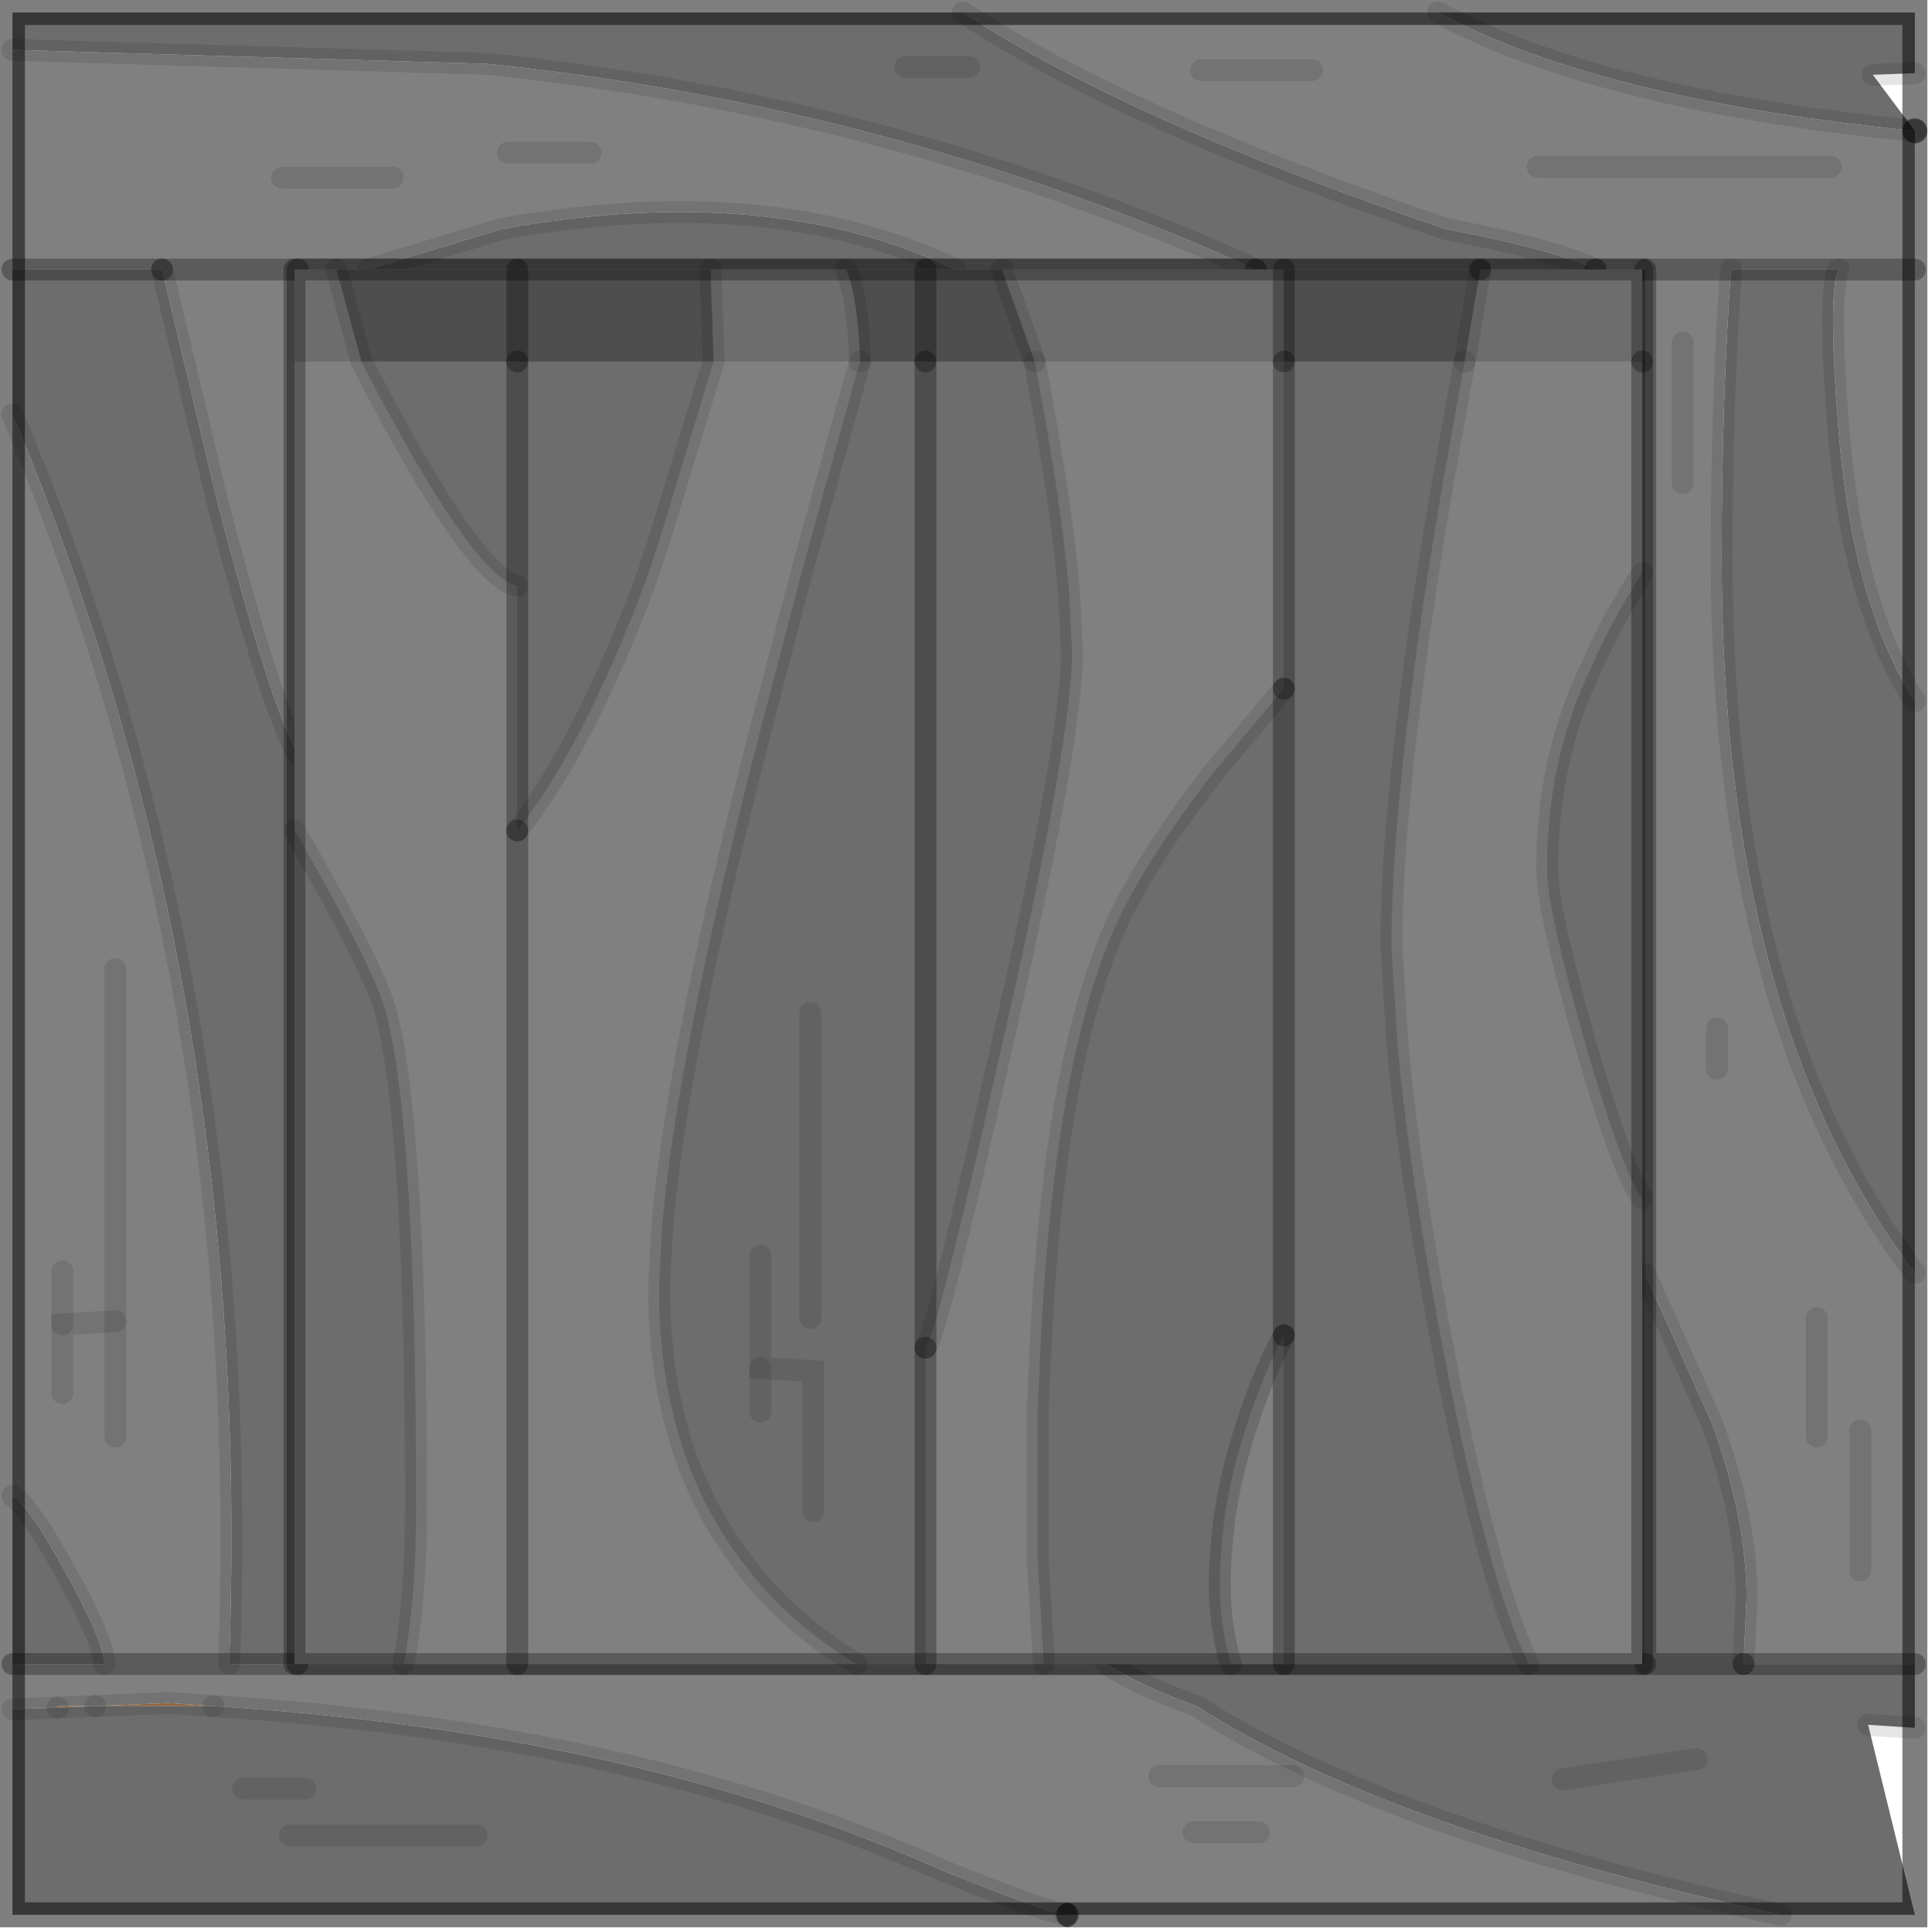 <?xml version="1.0" encoding="utf-8"?>
<svg version="1.1" id="Layer_1"
xmlns="http://www.w3.org/2000/svg"
xmlns:xlink="http://www.w3.org/1999/xlink"
width="62px" height="62px"
xml:space="preserve">
<g id="PathID_3331" transform="matrix(1, 0, 0, 1, 0.4, 0.4)">
<radialGradient
id="RadialGradID_1595" gradientUnits="userSpaceOnUse" gradientTransform="matrix(0.058, 0, 0, 0.038, 29.4, 40.8)" spreadMethod ="pad" cx="0" cy="0" r="819.2" fx="0" fy="0" >
<stop  offset="0.027"  style="stop-color:#EEB883;stop-opacity:1" />
<stop  offset="0.976"  style="stop-color:#AD7C4D;stop-opacity:1" />
</radialGradient>
<path style="fill:url(#RadialGradID_1595) " d="M1.45 54.4L1.45 54.35L2.65 54.35L1.45 54.4" />
<radialGradient
id="RadialGradID_1596" gradientUnits="userSpaceOnUse" gradientTransform="matrix(0.059, 0, 0, 0.029, 23.7, 40.8)" spreadMethod ="pad" cx="0" cy="0" r="819.2" fx="0" fy="0" >
<stop  offset="0.039"  style="stop-color:#D2A983;stop-opacity:1" />
<stop  offset="1"  style="stop-color:#8A5A2E;stop-opacity:1" />
</radialGradient>
<path style="fill:url(#RadialGradID_1596) " d="M2.65 54.35L5 54.25L6.45 54.35L2.65 54.35" />
<path style="fill:#808080;fill-opacity:1" d="M58.6 13.4Q58.25 9 58.6 8.25L61.05 8.25L58.6 8.25L55.15 8.25L52.4 8.25L50.8 8.25Q49.45 7.6 46 6.95Q35.85 3.5 30.5 0L45.75 0Q50.95 2.8 61.05 3.8L61.05 8.25L61.05 22.1Q59.05 19 58.6 13.4M55.55 53L55.65 50.9Q55.65 48.35 54.55 45.3L52.4 40.5L52.4 8.25L55.15 8.25Q54.85 12.45 54.85 17.5Q54.85 32.25 61.05 40.45L61.05 53L55.55 53M6.95 53L2.95 53L6.95 53L9.15 53L35.1 53Q36.3 53.75 38 54.35Q44.15 58.3 56.75 61.05L33.9 61.05L33.8 61.05Q33.15 60.95 29.9 59.65Q20 55.2 6.45 54.35L5 54.25L2.65 54.35L1.45 54.35L1.45 54.4L0 54.45L0 53L2.95 53Q2.9 52.2 1.7 50.05Q0.55 47.95 0 47.6L0 12.9Q7.75 31.25 6.95 53M6.55 15.6L4.8 8.25L9.15 8.25L4.8 8.25L0 8.25L0 1.2L15.25 1.65Q28.3 3 39.9 8.25L30.25 8.25Q24.3 5.4 15.7 6.95L11.4 8.25L9.15 8.25L9.15 23.8Q8.25 22.15 6.55 15.6M53.6 15.1L53.6 10.6L53.6 15.1M58.35 4.95L48.95 4.95L58.35 4.95M57.9 41.9L57.9 45.7L57.9 41.9M54.7 33.9L54.7 32.6L54.7 33.9M18.55 4.5L15.9 4.5L18.55 4.5M12.2 5.3L8.65 5.3L12.2 5.3M3.3 45.7L3.3 42L3.3 30.7L3.3 42L3.3 45.7M1.6 44.3L1.6 42.1L3.3 42L1.6 42.1L1.6 44.3M1.6 42.1L1.6 40.4L1.6 42.1M40 58.4L37.9 58.4L40 58.4M59.3 45.5L59.3 50L59.3 45.5M41.1 56.6L36.8 56.6L41.1 56.6M41.7 1.85L38.15 1.85L41.7 1.85" />
<path style="fill:#62605F;fill-opacity:1" d="M35.1 53L9.15 53L9.15 23.8L9.15 8.25L11.4 8.25L30.25 8.25L39.9 8.25L50.8 8.25L52.4 8.25L52.4 40.5L52.4 53L35.1 53" />
<path style="fill:#6D6D6D;fill-opacity:1" d="M55.15 8.25L58.6 8.25Q58.25 9 58.6 13.4Q59.05 19 61.05 22.1L61.05 40.45Q54.85 32.25 54.85 17.5Q54.85 12.45 55.15 8.25M35.1 53L52.4 53L55.55 53L61.05 53L61.05 55.05L59.55 54.95L61.05 61.05L56.75 61.05Q44.15 58.3 38 54.35Q36.3 53.75 35.1 53M2.65 54.35L6.45 54.35Q20 55.2 29.9 59.65Q33.15 60.95 33.8 61.05L0 61.05L0 54.45L1.45 54.4L2.65 54.35M1.7 50.05Q2.9 52.2 2.95 53L0 53L0 47.6Q0.55 47.95 1.7 50.05M9.15 23.8L9.15 53L6.95 53Q7.75 31.25 0 12.9L0 8.25L4.8 8.25L6.55 15.6Q8.25 22.15 9.15 23.8M46 6.95Q49.45 7.6 50.8 8.25L39.9 8.25Q28.3 3 15.25 1.65L0 1.2L0 0L30.5 0Q35.85 3.5 46 6.95M45.75 0L61.05 0L61.05 1.95L59.7 2L61.05 3.8Q50.95 2.8 45.75 0M52.4 53L52.4 40.5L54.55 45.3Q55.65 48.35 55.65 50.9L55.55 53L52.4 53M59.7 2L61.05 1.95M30.25 8.25L11.4 8.25L15.7 6.95Q24.3 5.4 30.25 8.25M30.7 1.75L28.65 1.75L30.7 1.75M9.4 57L7.4 57L9.4 57M14.9 58.5L8.9 58.5L14.9 58.5M49.75 56.7L54.05 56.05L49.75 56.7M59.55 54.95L61.05 55.05" />
<path style="fill:none;stroke-width:0.8;stroke-linecap:round;stroke-linejoin:miter;stroke-miterlimit:5;stroke:#000000;stroke-opacity:0.502" d="M61.05 3.8L61.05 8.25L61.05 22.1L61.05 40.45L61.05 53L61.05 55.05L61.05 61.05L56.75 61.05L33.9 61.05" />
<path style="fill:none;stroke-width:0.7;stroke-linecap:round;stroke-linejoin:miter;stroke-miterlimit:5;stroke:#000000;stroke-opacity:0.102" d="M33.9 61.05L33.8 61.05" />
<path style="fill:none;stroke-width:0.8;stroke-linecap:round;stroke-linejoin:miter;stroke-miterlimit:5;stroke:#000000;stroke-opacity:0.502" d="M33.8 61.05L0 61.05L0 54.45L0 53L0 47.6L0 12.9L0 8.25L0 1.2L0 0L30.5 0L45.75 0L61.05 0L61.05 1.95L61.05 3.8" />
<path style="fill:none;stroke-width:0.7;stroke-linecap:round;stroke-linejoin:miter;stroke-miterlimit:5;stroke:#000000;stroke-opacity:0.102" d="M61.05 3.8Q50.95 2.8 45.75 0" />
<path style="fill:none;stroke-width:0.7;stroke-linecap:round;stroke-linejoin:round;stroke-miterlimit:3;stroke:#000000;stroke-opacity:0.29" d="M50.8 8.25L52.4 8.25L55.15 8.25L58.6 8.25L61.05 8.25" />
<path style="fill:none;stroke-width:0.7;stroke-linecap:round;stroke-linejoin:miter;stroke-miterlimit:5;stroke:#000000;stroke-opacity:0.102" d="M53.6 10.6L53.6 15.1" />
<path style="fill:none;stroke-width:0.7;stroke-linecap:round;stroke-linejoin:miter;stroke-miterlimit:5;stroke:#000000;stroke-opacity:0.102" d="M48.95 4.95L58.35 4.95" />
<path style="fill:none;stroke-width:0.7;stroke-linecap:round;stroke-linejoin:miter;stroke-miterlimit:5;stroke:#000000;stroke-opacity:0.102" d="M50.8 8.25Q49.45 7.6 46 6.95Q35.85 3.5 30.5 0" />
<path style="fill:none;stroke-width:0.7;stroke-linecap:round;stroke-linejoin:miter;stroke-miterlimit:5;stroke:#000000;stroke-opacity:0.102" d="M61.05 40.45Q54.85 32.25 54.85 17.5Q54.85 12.45 55.15 8.25" />
<path style="fill:none;stroke-width:0.7;stroke-linecap:round;stroke-linejoin:miter;stroke-miterlimit:5;stroke:#000000;stroke-opacity:0.102" d="M58.6 8.25Q58.25 9 58.6 13.4Q59.05 19 61.05 22.1" />
<path style="fill:none;stroke-width:0.7;stroke-linecap:round;stroke-linejoin:miter;stroke-miterlimit:5;stroke:#000000;stroke-opacity:0.102" d="M52.4 40.5L54.55 45.3Q55.65 48.35 55.65 50.9L55.55 53" />
<path style="fill:none;stroke-width:0.7;stroke-linecap:round;stroke-linejoin:round;stroke-miterlimit:3;stroke:#000000;stroke-opacity:0.29" d="M55.55 53L61.05 53" />
<path style="fill:none;stroke-width:0.7;stroke-linecap:round;stroke-linejoin:miter;stroke-miterlimit:5;stroke:#000000;stroke-opacity:0.102" d="M57.9 45.7L57.9 41.9" />
<path style="fill:none;stroke-width:0.7;stroke-linecap:round;stroke-linejoin:miter;stroke-miterlimit:5;stroke:#000000;stroke-opacity:0.102" d="M54.7 32.6L54.7 33.9" />
<path style="fill:none;stroke-width:0.7;stroke-linecap:round;stroke-linejoin:miter;stroke-miterlimit:5;stroke:#000000;stroke-opacity:0.102" d="M61.05 1.95L59.7 2" />
<path style="fill:none;stroke-width:0.7;stroke-linecap:round;stroke-linejoin:round;stroke-miterlimit:3;stroke:#000000;stroke-opacity:0.29" d="M52.4 8.25L52.4 40.5L52.4 53L55.55 53" />
<path style="fill:none;stroke-width:0.7;stroke-linecap:round;stroke-linejoin:round;stroke-miterlimit:3;stroke:#000000;stroke-opacity:0.29" d="M39.9 8.25L30.25 8.25L11.4 8.25L9.15 8.25L9.15 23.8L9.15 53L35.1 53L52.4 53" />
<path style="fill:none;stroke-width:0.7;stroke-linecap:round;stroke-linejoin:miter;stroke-miterlimit:5;stroke:#000000;stroke-opacity:0.102" d="M28.65 1.75L30.7 1.75" />
<path style="fill:none;stroke-width:0.7;stroke-linecap:round;stroke-linejoin:miter;stroke-miterlimit:5;stroke:#000000;stroke-opacity:0.102" d="M11.4 8.25L15.7 6.95Q24.3 5.4 30.25 8.25" />
<path style="fill:none;stroke-width:0.7;stroke-linecap:round;stroke-linejoin:miter;stroke-miterlimit:5;stroke:#000000;stroke-opacity:0.102" d="M15.9 4.5L18.55 4.5" />
<path style="fill:none;stroke-width:0.7;stroke-linecap:round;stroke-linejoin:round;stroke-miterlimit:3;stroke:#000000;stroke-opacity:0.29" d="M4.8 8.25L0 8.25" />
<path style="fill:none;stroke-width:0.7;stroke-linecap:round;stroke-linejoin:round;stroke-miterlimit:3;stroke:#000000;stroke-opacity:0.29" d="M9.15 8.25L4.8 8.25" />
<path style="fill:none;stroke-width:0.7;stroke-linecap:round;stroke-linejoin:miter;stroke-miterlimit:5;stroke:#000000;stroke-opacity:0.102" d="M4.8 8.25L6.55 15.6Q8.25 22.15 9.15 23.8" />
<path style="fill:none;stroke-width:0.7;stroke-linecap:round;stroke-linejoin:miter;stroke-miterlimit:5;stroke:#000000;stroke-opacity:0.102" d="M0 1.2L15.25 1.65Q28.3 3 39.9 8.25" />
<path style="fill:none;stroke-width:0.7;stroke-linecap:round;stroke-linejoin:round;stroke-miterlimit:3;stroke:#000000;stroke-opacity:0.29" d="M39.9 8.25L50.8 8.25" />
<path style="fill:none;stroke-width:0.7;stroke-linecap:round;stroke-linejoin:miter;stroke-miterlimit:5;stroke:#000000;stroke-opacity:0.102" d="M8.65 5.3L12.2 5.3" />
<path style="fill:none;stroke-width:0.7;stroke-linecap:round;stroke-linejoin:miter;stroke-miterlimit:5;stroke:#000000;stroke-opacity:0.102" d="M3.3 30.7L3.3 42L3.3 45.7" />
<path style="fill:none;stroke-width:0.7;stroke-linecap:round;stroke-linejoin:miter;stroke-miterlimit:5;stroke:#000000;stroke-opacity:0.102" d="M3.3 42L1.6 42.1L1.6 44.3" />
<path style="fill:none;stroke-width:0.7;stroke-linecap:round;stroke-linejoin:miter;stroke-miterlimit:5;stroke:#000000;stroke-opacity:0.102" d="M1.6 40.4L1.6 42.1" />
<path style="fill:none;stroke-width:0.7;stroke-linecap:round;stroke-linejoin:miter;stroke-miterlimit:5;stroke:#000000;stroke-opacity:0.102" d="M6.45 54.35Q20 55.2 29.9 59.65Q33.15 60.95 33.8 61.05" />
<path style="fill:none;stroke-width:0.7;stroke-linecap:round;stroke-linejoin:miter;stroke-miterlimit:5;stroke:#000000;stroke-opacity:0.102" d="M56.75 61.05Q44.15 58.3 38 54.35Q36.3 53.75 35.1 53" />
<path style="fill:none;stroke-width:0.7;stroke-linecap:round;stroke-linejoin:miter;stroke-miterlimit:5;stroke:#000000;stroke-opacity:0.102" d="M37.9 58.4L40 58.4" />
<path style="fill:none;stroke-width:0.7;stroke-linecap:round;stroke-linejoin:round;stroke-miterlimit:3;stroke:#000000;stroke-opacity:0.29" d="M9.15 53L6.95 53L2.95 53L0 53" />
<path style="fill:none;stroke-width:0.7;stroke-linecap:round;stroke-linejoin:miter;stroke-miterlimit:5;stroke:#000000;stroke-opacity:0.102" d="M0 54.45L1.45 54.4" />
<path style="fill:none;stroke-width:0.7;stroke-linecap:round;stroke-linejoin:miter;stroke-miterlimit:5;stroke:#000000;stroke-opacity:0.102" d="M2.65 54.35L5 54.25L6.45 54.35" />
<path style="fill:none;stroke-width:0.7;stroke-linecap:round;stroke-linejoin:miter;stroke-miterlimit:5;stroke:#000000;stroke-opacity:0.102" d="M2.65 54.35L1.45 54.4" />
<path style="fill:none;stroke-width:0.7;stroke-linecap:round;stroke-linejoin:miter;stroke-miterlimit:5;stroke:#000000;stroke-opacity:0.102" d="M2.95 53Q2.9 52.2 1.7 50.05Q0.55 47.95 0 47.6" />
<path style="fill:none;stroke-width:0.7;stroke-linecap:round;stroke-linejoin:miter;stroke-miterlimit:5;stroke:#000000;stroke-opacity:0.102" d="M7.4 57L9.4 57" />
<path style="fill:none;stroke-width:0.7;stroke-linecap:round;stroke-linejoin:miter;stroke-miterlimit:5;stroke:#000000;stroke-opacity:0.102" d="M8.9 58.5L14.9 58.5" />
<path style="fill:none;stroke-width:0.7;stroke-linecap:round;stroke-linejoin:miter;stroke-miterlimit:5;stroke:#000000;stroke-opacity:0.102" d="M54.05 56.05L49.75 56.7" />
<path style="fill:none;stroke-width:0.7;stroke-linecap:round;stroke-linejoin:miter;stroke-miterlimit:5;stroke:#000000;stroke-opacity:0.102" d="M61.05 55.05L59.55 54.95" />
<path style="fill:none;stroke-width:0.7;stroke-linecap:round;stroke-linejoin:miter;stroke-miterlimit:5;stroke:#000000;stroke-opacity:0.102" d="M59.3 50L59.3 45.5" />
<path style="fill:none;stroke-width:0.7;stroke-linecap:round;stroke-linejoin:miter;stroke-miterlimit:5;stroke:#000000;stroke-opacity:0.102" d="M36.8 56.6L41.1 56.6" />
<path style="fill:none;stroke-width:0.7;stroke-linecap:round;stroke-linejoin:miter;stroke-miterlimit:5;stroke:#000000;stroke-opacity:0.102" d="M38.15 1.85L41.7 1.85" />
<path style="fill:none;stroke-width:0.7;stroke-linecap:round;stroke-linejoin:miter;stroke-miterlimit:5;stroke:#000000;stroke-opacity:0.102" d="M0 12.9Q7.75 31.25 6.95 53" />
</g>
<g id="PathID_3332" transform="matrix(1, 0, 0, 1, 0.4, 0.4)">
<path style="fill:#6D6D6D;fill-opacity:1" d="M46.6 11.2L46.15 13.7L47.1 8.25L52.3 8.25L52.3 11.2L46.6 11.2M52.3 18L52.3 38.05Q51.7 37.3 50.45 33Q49.25 28.75 49.25 27.5Q49.25 23.9 50.7 20.95Q51.3 19.55 52.3 18M46.15 13.7Q45.35 18.1 44.9 21.7Q44.25 26.7 44.25 30L44.45 33.15Q44.75 36.6 45.7 41.8L46.1 43.9Q47.45 50.55 48.65 53L40.8 53L40.8 42.45Q40 43.95 39.4 46Q38.9 47.7 38.8 49.25Q38.6 51.3 39.1 53L33.1 53L32.9 49.6L32.9 44.9L33 42.7Q33.45 33.5 35.5 29.1Q36.45 27.1 38.5 24.45L40.8 21.7L40.8 42.45L40.8 21.7L40.8 11.2L32.8 11.2Q33.65 15.65 33.9 18.5L34 20.55Q34 23.3 31.75 33.15Q29.65 42.5 29.3 42.85L29.3 11.2L32.8 11.2L31.75 8.25L40.8 8.25L40.8 11.2L46.6 11.2M23.3 49.55Q20.75 46.1 20.75 40.9L20.85 39Q21.3 33.55 24 23.05L25.4 17.7L27.2 11.2L29.3 11.2L29.3 42.85L29.3 53L27.1 53Q24.75 51.6 23.3 49.55M12 32.15Q12.95 35.9 12.95 47.95Q12.95 50.9 12.55 53L9.05 53L9.05 26.25Q11.7 30.85 12 32.15M9.05 11.2L9.05 8.25L10.4 8.25L11.2 11.2L9.05 11.2M27.2 11L27.2 11.2L22.5 11.2L20.75 16.95L20.3 18.3Q18.3 23.6 16.2 26.25L16.2 18.4L16.2 11.2L17 11.2L22.5 11.2L22.4 8.25L26.75 8.25Q27.1 9 27.2 11M11.8 12.35L11.2 11.2L16.2 11.2L16.2 18.4Q14.9 18.15 11.8 12.35M25.7 48.1L25.7 43.6L24 43.5L24 39.9L24 43.5L25.7 43.6L25.7 48.1M24 44.9L24 43.5L24 44.9M25.6 41.9L25.6 32.1L25.6 41.9" />
<path style="fill:#4F4E4E;fill-opacity:1" d="M40.8 11.2L40.8 8.25L47.1 8.25L46.6 11.2L40.8 11.2M10.4 8.25L16.2 8.25L22.4 8.25L22.5 11.2L17 11.2L16.2 11.2L11.2 11.2L10.4 8.25M27.2 11.2L27.2 11Q27.1 9 26.75 8.25L29.3 8.25L31.75 8.25L32.8 11.2L29.3 11.2L27.2 11.2M29.3 8.25L29.3 11.2L29.3 8.25M16.2 8.25L16.2 11.2L16.2 8.25" />
<path style="fill:#808080;fill-opacity:1" d="M50.7 20.95Q49.25 23.9 49.25 27.5Q49.25 28.75 50.45 33Q51.7 37.3 52.3 38.05L52.3 53L48.65 53Q47.45 50.55 46.1 43.9L45.7 41.8Q44.75 36.6 44.45 33.15L44.25 30Q44.25 26.7 44.9 21.7Q45.35 18.1 46.15 13.7L46.6 11.2L52.3 11.2L52.3 18Q51.3 19.55 50.7 20.95M40.8 53L39.1 53Q38.6 51.3 38.8 49.25Q38.9 47.7 39.4 46Q40 43.95 40.8 42.45L40.8 53M29.3 42.85Q29.65 42.5 31.75 33.15Q34 23.3 34 20.55L33.9 18.5Q33.65 15.65 32.8 11.2L40.8 11.2L40.8 21.7L38.5 24.45Q36.45 27.1 35.5 29.1Q33.45 33.5 33 42.7L32.9 44.9L32.9 49.6L33.1 53L29.3 53L29.3 42.85M11.2 11.2L11.8 12.35Q14.9 18.15 16.2 18.4L16.2 26.25L16.2 53L16.2 26.25Q18.3 23.6 20.3 18.3L20.75 16.95L22.5 11.2L27.2 11.2L25.4 17.7L24 23.05Q21.3 33.55 20.85 39L20.75 40.9Q20.75 46.1 23.3 49.55Q24.75 51.6 27.1 53L16.2 53L12.55 53Q12.95 50.9 12.95 47.95Q12.95 35.9 12 32.15Q11.7 30.85 9.05 26.25L9.05 11.2L11.2 11.2" />
<path style="fill:none;stroke-width:0.7;stroke-linecap:round;stroke-linejoin:round;stroke-miterlimit:3;stroke:#000000;stroke-opacity:0.29" d="M52.3 11.2L52.3 8.25L47.1 8.25" />
<path style="fill:none;stroke-width:0.7;stroke-linecap:round;stroke-linejoin:miter;stroke-miterlimit:5;stroke:#000000;stroke-opacity:0.102" d="M47.1 8.25L46.6 11.2" />
<path style="fill:none;stroke-width:0.7;stroke-linecap:round;stroke-linejoin:round;stroke-miterlimit:3;stroke:#000000;stroke-opacity:0.29" d="M52.3 11.2L52.3 18L52.3 38.05L52.3 53L48.65 53L40.8 53L39.1 53L33.1 53L29.3 53L27.1 53L16.2 53L12.55 53L9.05 53L9.05 26.25L9.05 11.2L9.05 8.25L10.4 8.25L16.2 8.25L22.4 8.25L26.75 8.25L29.3 8.25L31.75 8.25L40.8 8.25L47.1 8.25" />
<path style="fill:none;stroke-width:0.7;stroke-linecap:round;stroke-linejoin:round;stroke-miterlimit:3;stroke:#000000;stroke-opacity:0.29" d="M40.8 8.25L40.8 11.2" />
<path style="fill:none;stroke-width:0.7;stroke-linecap:round;stroke-linejoin:miter;stroke-miterlimit:5;stroke:#000000;stroke-opacity:0.102" d="M46.6 11.2L46.15 13.7Q45.35 18.1 44.9 21.7Q44.25 26.7 44.25 30L44.45 33.15Q44.75 36.6 45.7 41.8L46.1 43.9Q47.45 50.55 48.65 53" />
<path style="fill:none;stroke-width:0.7;stroke-linecap:round;stroke-linejoin:miter;stroke-miterlimit:5;stroke:#000000;stroke-opacity:0.102" d="M52.3 38.05Q51.7 37.3 50.45 33Q49.25 28.75 49.25 27.5Q49.25 23.9 50.7 20.95Q51.3 19.55 52.3 18" />
<path style="fill:none;stroke-width:0.7;stroke-linecap:round;stroke-linejoin:round;stroke-miterlimit:3;stroke:#000000;stroke-opacity:0.29" d="M40.8 21.7L40.8 11.2" />
<path style="fill:none;stroke-width:0.7;stroke-linecap:round;stroke-linejoin:miter;stroke-miterlimit:5;stroke:#000000;stroke-opacity:0.102" d="M32.8 11.2Q33.65 15.65 33.9 18.5L34 20.55Q34 23.3 31.75 33.15Q29.65 42.5 29.3 42.85" />
<path style="fill:none;stroke-width:0.7;stroke-linecap:round;stroke-linejoin:round;stroke-miterlimit:3;stroke:#000000;stroke-opacity:0.29" d="M29.3 42.85L29.3 53" />
<path style="fill:none;stroke-width:0.7;stroke-linecap:round;stroke-linejoin:round;stroke-miterlimit:3;stroke:#000000;stroke-opacity:0.29" d="M40.8 42.45L40.8 21.7" />
<path style="fill:none;stroke-width:0.7;stroke-linecap:round;stroke-linejoin:miter;stroke-miterlimit:5;stroke:#000000;stroke-opacity:0.102" d="M40.8 21.7L38.5 24.45Q36.45 27.1 35.5 29.1Q33.45 33.5 33 42.7L32.9 44.9L32.9 49.6L33.1 53" />
<path style="fill:none;stroke-width:0.7;stroke-linecap:round;stroke-linejoin:miter;stroke-miterlimit:5;stroke:#000000;stroke-opacity:0.102" d="M31.75 8.25L32.8 11.2" />
<path style="fill:none;stroke-width:0.7;stroke-linecap:round;stroke-linejoin:round;stroke-miterlimit:3;stroke:#000000;stroke-opacity:0.29" d="M29.3 11.2L29.3 42.85" />
<path style="fill:none;stroke-width:0.7;stroke-linecap:round;stroke-linejoin:miter;stroke-miterlimit:5;stroke:#000000;stroke-opacity:0.102" d="M27.2 11.2L27.2 11Q27.1 9 26.75 8.25" />
<path style="fill:none;stroke-width:0.7;stroke-linecap:round;stroke-linejoin:round;stroke-miterlimit:3;stroke:#000000;stroke-opacity:0.29" d="M29.3 11.2L29.3 8.25" />
<path style="fill:none;stroke-width:0.7;stroke-linecap:round;stroke-linejoin:miter;stroke-miterlimit:5;stroke:#000000;stroke-opacity:0.102" d="M22.4 8.25L22.5 11.2L20.75 16.95L20.3 18.3Q18.3 23.6 16.2 26.25" />
<path style="fill:none;stroke-width:0.7;stroke-linecap:round;stroke-linejoin:round;stroke-miterlimit:3;stroke:#000000;stroke-opacity:0.29" d="M16.2 26.25L16.2 53" />
<path style="fill:none;stroke-width:0.7;stroke-linecap:round;stroke-linejoin:miter;stroke-miterlimit:5;stroke:#000000;stroke-opacity:0.102" d="M27.2 11.2L25.4 17.7L24 23.05Q21.3 33.55 20.85 39L20.75 40.9Q20.75 46.1 23.3 49.55Q24.75 51.6 27.1 53" />
<path style="fill:none;stroke-width:0.7;stroke-linecap:round;stroke-linejoin:round;stroke-miterlimit:3;stroke:#000000;stroke-opacity:0.29" d="M16.2 11.2L16.2 18.4L16.2 26.25" />
<path style="fill:none;stroke-width:0.7;stroke-linecap:round;stroke-linejoin:round;stroke-miterlimit:3;stroke:#000000;stroke-opacity:0.29" d="M16.2 11.2L16.2 8.25" />
<path style="fill:none;stroke-width:0.7;stroke-linecap:round;stroke-linejoin:miter;stroke-miterlimit:5;stroke:#000000;stroke-opacity:0.102" d="M10.4 8.25L11.2 11.2L11.8 12.35Q14.9 18.15 16.2 18.4" />
<path style="fill:none;stroke-width:0.7;stroke-linecap:round;stroke-linejoin:miter;stroke-miterlimit:5;stroke:#000000;stroke-opacity:0.102" d="M12.55 53Q12.95 50.9 12.95 47.95Q12.95 35.9 12 32.15Q11.7 30.85 9.05 26.25" />
<path style="fill:none;stroke-width:0.7;stroke-linecap:round;stroke-linejoin:miter;stroke-miterlimit:5;stroke:#000000;stroke-opacity:0.102" d="M24 39.9L24 43.5L25.7 43.6L25.7 48.1" />
<path style="fill:none;stroke-width:0.7;stroke-linecap:round;stroke-linejoin:miter;stroke-miterlimit:5;stroke:#000000;stroke-opacity:0.102" d="M24 43.5L24 44.9" />
<path style="fill:none;stroke-width:0.7;stroke-linecap:round;stroke-linejoin:miter;stroke-miterlimit:5;stroke:#000000;stroke-opacity:0.153" d="M39.1 53Q38.6 51.3 38.8 49.25Q38.9 47.7 39.4 46Q40 43.95 40.8 42.45" />
<path style="fill:none;stroke-width:0.7;stroke-linecap:round;stroke-linejoin:round;stroke-miterlimit:3;stroke:#000000;stroke-opacity:0.29" d="M40.8 42.45L40.8 53" />
<path style="fill:none;stroke-width:0.7;stroke-linecap:round;stroke-linejoin:miter;stroke-miterlimit:5;stroke:#000000;stroke-opacity:0.102" d="M25.6 32.1L25.6 41.9" />
</g>
</svg>
